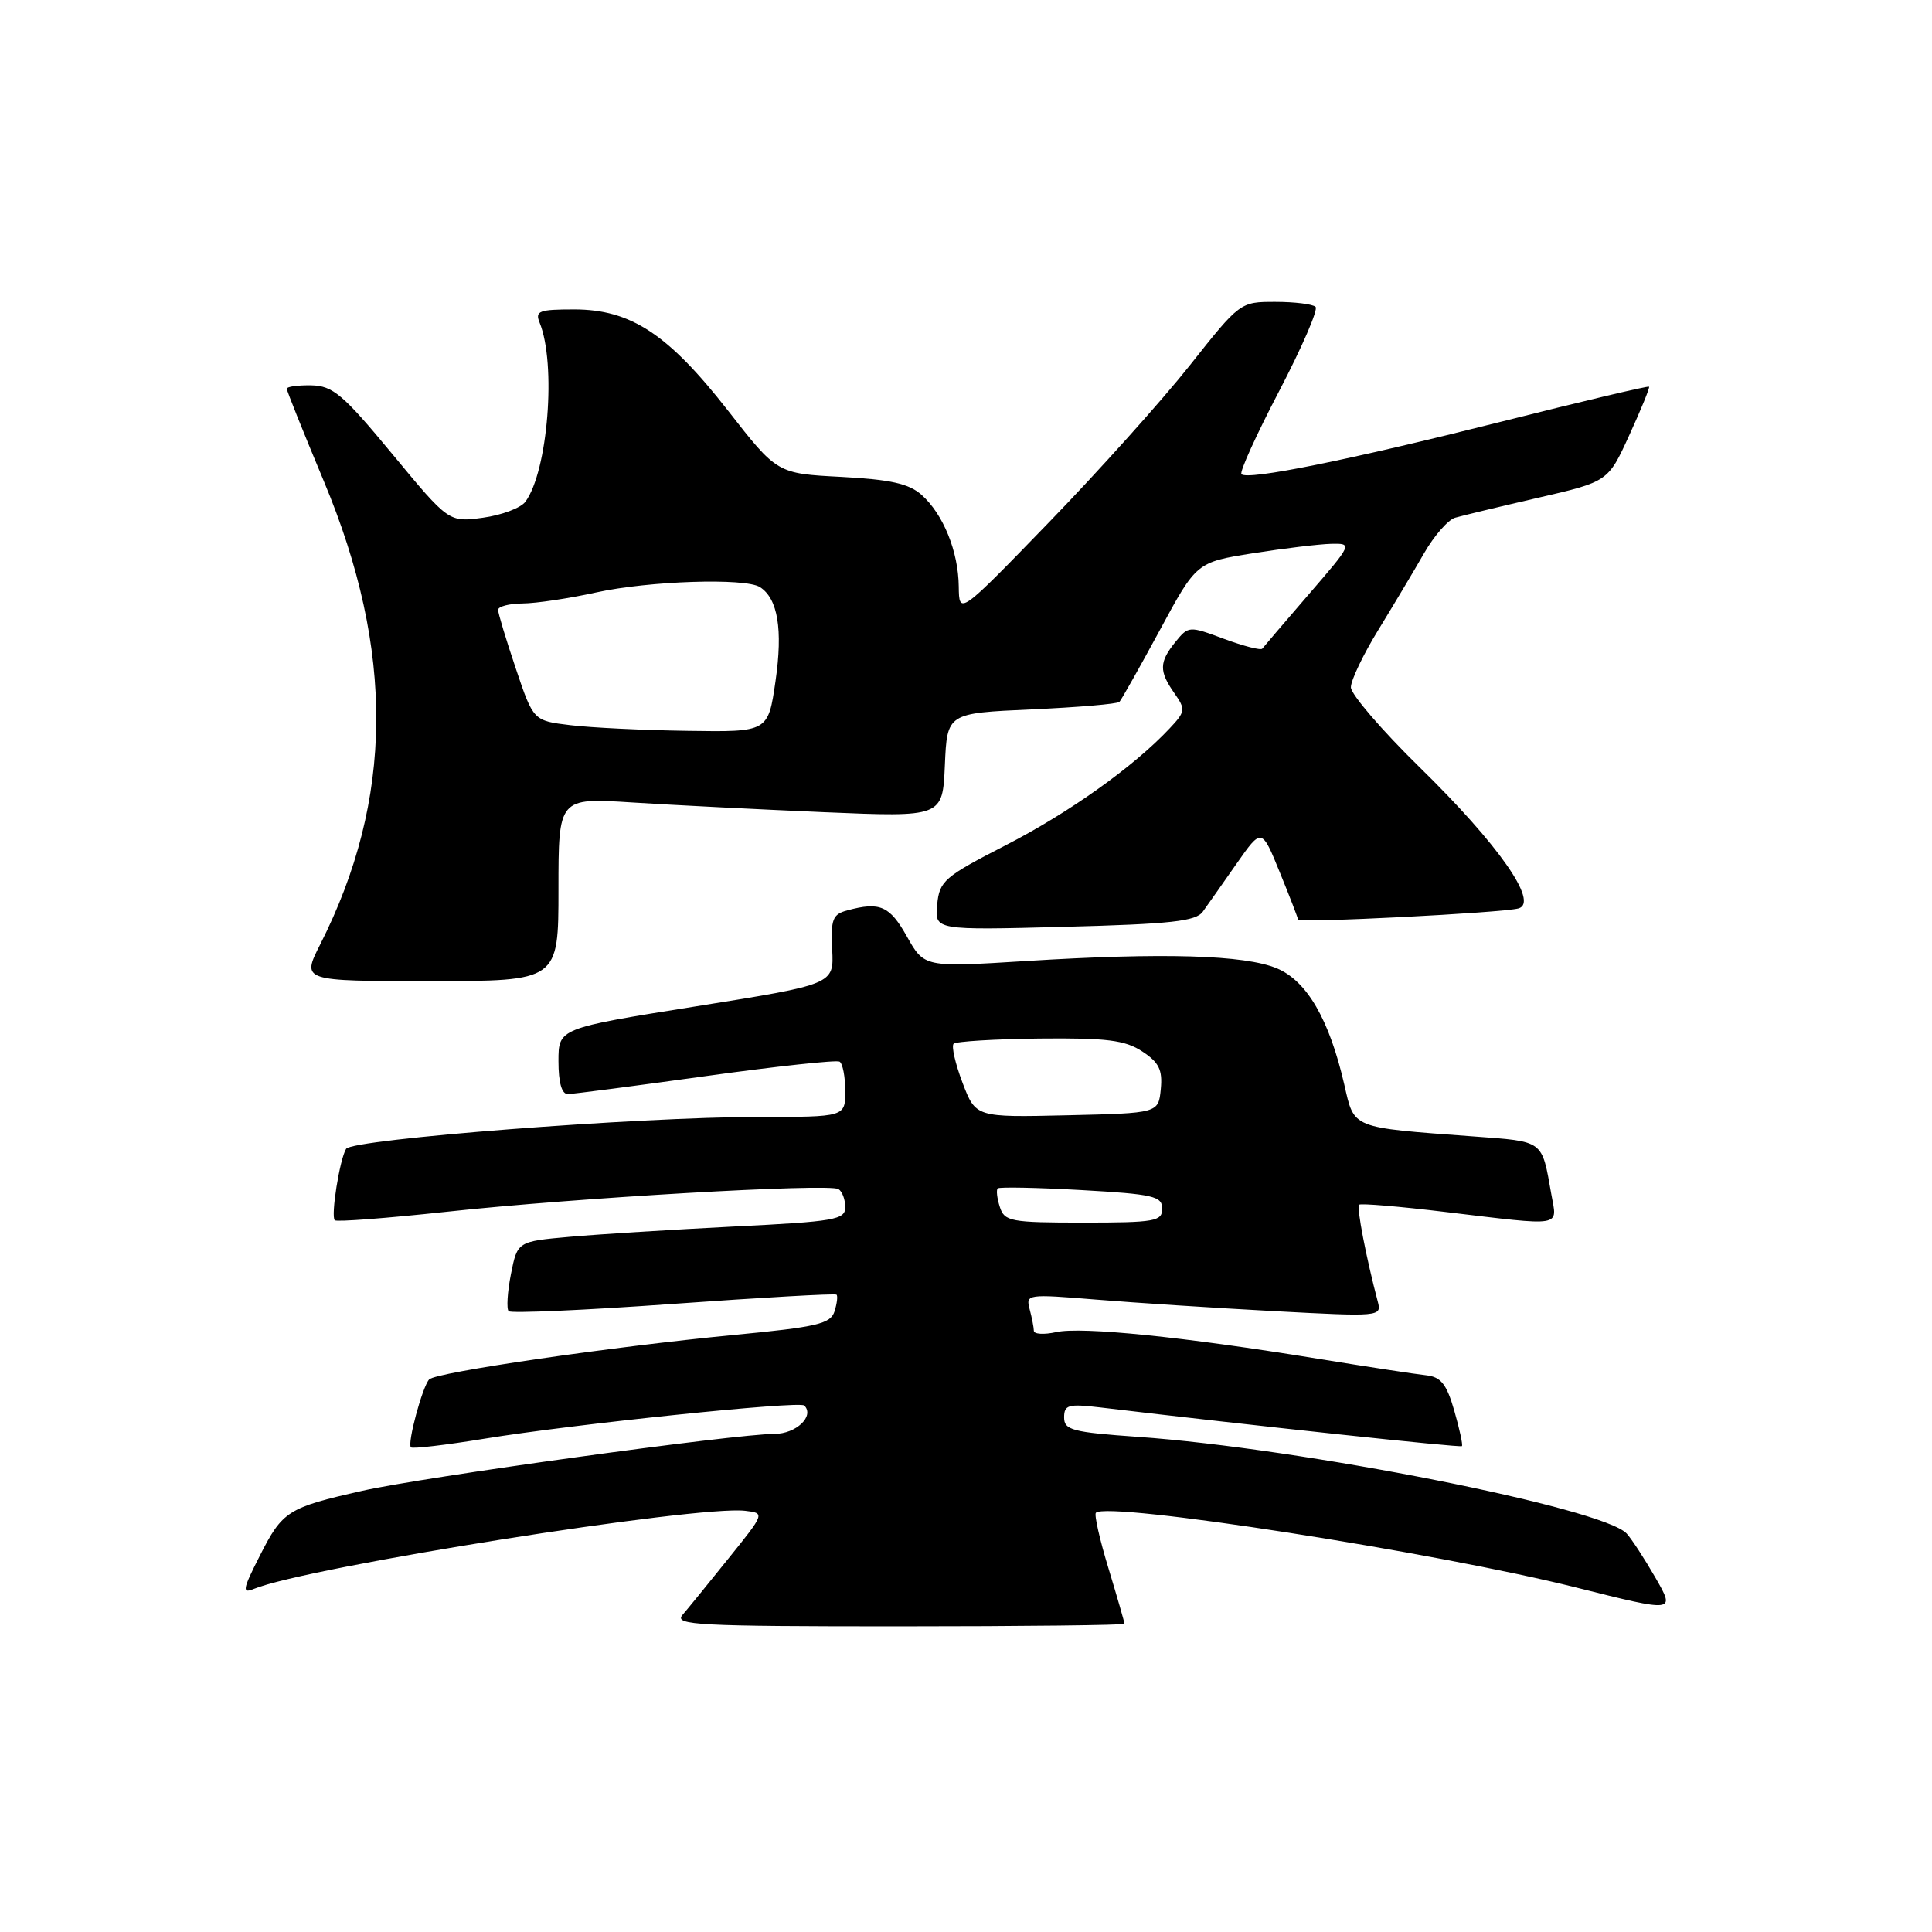 <?xml version="1.0" encoding="UTF-8" standalone="no"?>
<!DOCTYPE svg PUBLIC "-//W3C//DTD SVG 1.1//EN" "http://www.w3.org/Graphics/SVG/1.1/DTD/svg11.dtd" >
<svg xmlns="http://www.w3.org/2000/svg" xmlns:xlink="http://www.w3.org/1999/xlink" version="1.1" viewBox="0 0 256 256">
 <g >
 <path fill="currentColor"
d=" M 149.00 215.16 C 149.00 214.97 148.05 211.68 146.89 207.85 C 145.72 204.03 144.97 200.70 145.21 200.45 C 146.75 198.91 190.31 205.69 208.92 210.37 C 221.99 213.65 221.99 213.65 219.37 209.08 C 217.92 206.56 216.20 203.92 215.54 203.20 C 212.39 199.81 172.45 191.91 150.75 190.39 C 142.10 189.78 141.00 189.49 141.00 187.82 C 141.00 186.15 141.56 186.00 145.75 186.49 C 166.36 188.94 193.50 191.84 193.71 191.62 C 193.86 191.48 193.40 189.36 192.70 186.93 C 191.68 183.38 190.93 182.45 188.96 182.23 C 187.61 182.09 181.10 181.09 174.50 180.02 C 156.82 177.14 143.32 175.77 139.96 176.51 C 138.33 176.87 136.99 176.79 136.99 176.33 C 136.98 175.87 136.73 174.59 136.43 173.47 C 135.90 171.49 136.14 171.46 145.19 172.20 C 150.31 172.62 160.94 173.31 168.80 173.73 C 182.80 174.48 183.09 174.46 182.57 172.50 C 181.02 166.64 179.73 159.94 180.09 159.63 C 180.32 159.43 185.45 159.86 191.50 160.59 C 207.36 162.48 206.34 162.65 205.56 158.25 C 204.27 151.00 204.66 151.28 195.22 150.58 C 178.90 149.37 179.48 149.60 178.12 143.69 C 176.14 135.09 173.17 129.97 169.19 128.31 C 164.93 126.53 154.12 126.21 135.98 127.34 C 122.47 128.18 122.47 128.18 120.17 124.09 C 117.89 120.03 116.60 119.46 112.27 120.63 C 110.32 121.15 110.07 121.81 110.27 125.83 C 110.50 130.43 110.50 130.43 92.25 133.34 C 74.00 136.25 74.00 136.25 74.00 140.62 C 74.00 143.47 74.44 144.99 75.25 144.97 C 75.94 144.96 84.15 143.89 93.50 142.59 C 102.85 141.29 110.84 140.43 111.25 140.67 C 111.66 140.92 112.00 142.67 112.00 144.56 C 112.00 148.00 112.00 148.00 100.51 148.00 C 84.63 148.00 46.66 150.94 45.86 152.23 C 45.01 153.61 43.81 161.15 44.36 161.69 C 44.60 161.93 51.25 161.42 59.14 160.57 C 76.21 158.72 109.83 156.78 111.10 157.56 C 111.60 157.87 112.00 158.94 112.00 159.96 C 112.00 161.62 110.63 161.86 97.25 162.52 C 89.14 162.93 79.36 163.54 75.53 163.88 C 68.56 164.50 68.56 164.50 67.70 168.84 C 67.23 171.23 67.10 173.43 67.40 173.74 C 67.71 174.04 77.53 173.61 89.23 172.77 C 100.93 171.93 110.65 171.38 110.84 171.55 C 111.03 171.71 110.91 172.71 110.58 173.76 C 110.05 175.42 108.29 175.83 97.23 176.89 C 80.93 178.46 57.75 181.84 56.87 182.78 C 55.97 183.73 53.94 191.27 54.45 191.78 C 54.66 191.99 59.04 191.48 64.17 190.64 C 75.86 188.72 105.93 185.60 106.57 186.24 C 107.97 187.64 105.49 190.00 102.61 190.00 C 97.43 190.00 56.12 195.71 48.00 197.54 C 38.10 199.78 37.44 200.21 34.41 206.18 C 32.14 210.65 32.05 211.19 33.66 210.53 C 40.74 207.63 92.37 199.43 98.75 200.19 C 101.36 200.50 101.36 200.50 96.53 206.50 C 93.88 209.80 91.13 213.18 90.42 214.00 C 89.29 215.33 92.56 215.50 119.07 215.50 C 135.53 215.50 149.00 215.34 149.00 215.16 Z  M 74.00 117.86 C 74.00 105.71 74.00 105.71 83.75 106.33 C 89.11 106.67 100.57 107.25 109.20 107.62 C 124.90 108.28 124.90 108.28 125.20 101.39 C 125.50 94.50 125.50 94.50 136.67 94.00 C 142.82 93.72 148.06 93.28 148.33 93.00 C 148.59 92.72 151.00 88.45 153.68 83.50 C 158.54 74.50 158.54 74.50 166.02 73.31 C 170.13 72.66 174.79 72.10 176.37 72.06 C 179.23 72.00 179.22 72.03 173.42 78.75 C 170.22 82.46 167.45 85.70 167.26 85.95 C 167.08 86.20 164.81 85.62 162.21 84.66 C 157.56 82.93 157.48 82.93 155.75 85.06 C 153.59 87.73 153.56 88.93 155.61 91.85 C 157.12 94.00 157.08 94.29 154.97 96.53 C 150.22 101.59 141.67 107.68 133.26 112.00 C 125.10 116.19 124.48 116.73 124.18 119.88 C 123.85 123.26 123.85 123.26 141.06 122.81 C 155.17 122.44 158.46 122.08 159.38 120.80 C 160.00 119.94 162.00 117.09 163.84 114.46 C 167.18 109.69 167.18 109.69 169.58 115.59 C 170.91 118.84 171.99 121.66 172.00 121.85 C 172.00 122.34 199.09 120.96 201.21 120.37 C 203.96 119.60 198.56 111.89 188.06 101.62 C 183.08 96.74 179.00 91.99 179.00 91.07 C 179.00 90.14 180.64 86.71 182.65 83.44 C 184.65 80.17 187.38 75.61 188.70 73.30 C 190.03 70.99 191.88 68.87 192.81 68.60 C 193.74 68.33 198.68 67.14 203.79 65.96 C 213.08 63.82 213.08 63.82 215.89 57.66 C 217.44 54.27 218.62 51.39 218.51 51.24 C 218.41 51.10 209.59 53.19 198.91 55.88 C 178.65 60.98 165.34 63.67 164.50 62.83 C 164.22 62.56 166.47 57.61 169.49 51.83 C 172.51 46.04 174.69 41.02 174.32 40.66 C 173.96 40.30 171.56 40.00 168.99 40.00 C 164.33 40.00 164.31 40.01 157.65 48.42 C 153.98 53.05 145.60 62.39 139.03 69.17 C 127.09 81.50 127.09 81.50 127.04 77.72 C 126.99 73.07 124.99 68.13 122.11 65.57 C 120.44 64.08 117.99 63.54 111.46 63.19 C 102.97 62.75 102.97 62.75 96.45 54.39 C 88.52 44.25 83.58 41.00 76.06 41.00 C 71.43 41.00 70.87 41.21 71.50 42.75 C 73.74 48.20 72.60 62.47 69.61 66.49 C 69.00 67.31 66.47 68.26 63.99 68.60 C 59.47 69.21 59.47 69.21 51.99 60.17 C 45.43 52.24 44.10 51.12 41.25 51.06 C 39.46 51.03 38.00 51.23 38.00 51.51 C 38.00 51.79 40.21 57.30 42.91 63.76 C 52.33 86.26 52.17 105.91 42.42 125.16 C 39.97 130.00 39.97 130.00 56.98 130.00 C 74.00 130.00 74.00 130.00 74.00 117.86 Z  M 132.48 159.92 C 132.11 158.78 131.99 157.68 132.20 157.47 C 132.41 157.26 137.40 157.36 143.29 157.69 C 152.82 158.23 154.00 158.50 154.00 160.15 C 154.00 161.83 153.05 162.00 143.57 162.00 C 133.89 162.00 133.09 161.85 132.48 159.92 Z  M 127.54 143.47 C 126.58 140.94 126.05 138.62 126.36 138.30 C 126.68 137.99 131.81 137.68 137.75 137.61 C 146.64 137.52 149.07 137.82 151.34 139.31 C 153.57 140.77 154.06 141.75 153.81 144.31 C 153.50 147.50 153.50 147.50 141.40 147.78 C 129.29 148.06 129.29 148.06 127.54 143.47 Z  M 75.59 96.09 C 70.67 95.50 70.67 95.50 68.34 88.56 C 67.05 84.74 66.00 81.25 66.00 80.81 C 66.00 80.36 67.46 79.98 69.25 79.96 C 71.04 79.95 75.42 79.29 79.00 78.50 C 85.97 76.97 98.74 76.55 100.69 77.79 C 103.07 79.30 103.75 83.41 102.76 90.25 C 101.78 97.00 101.78 97.00 91.14 96.84 C 85.29 96.76 78.29 96.42 75.59 96.09 Z "/>
</g>
</svg>